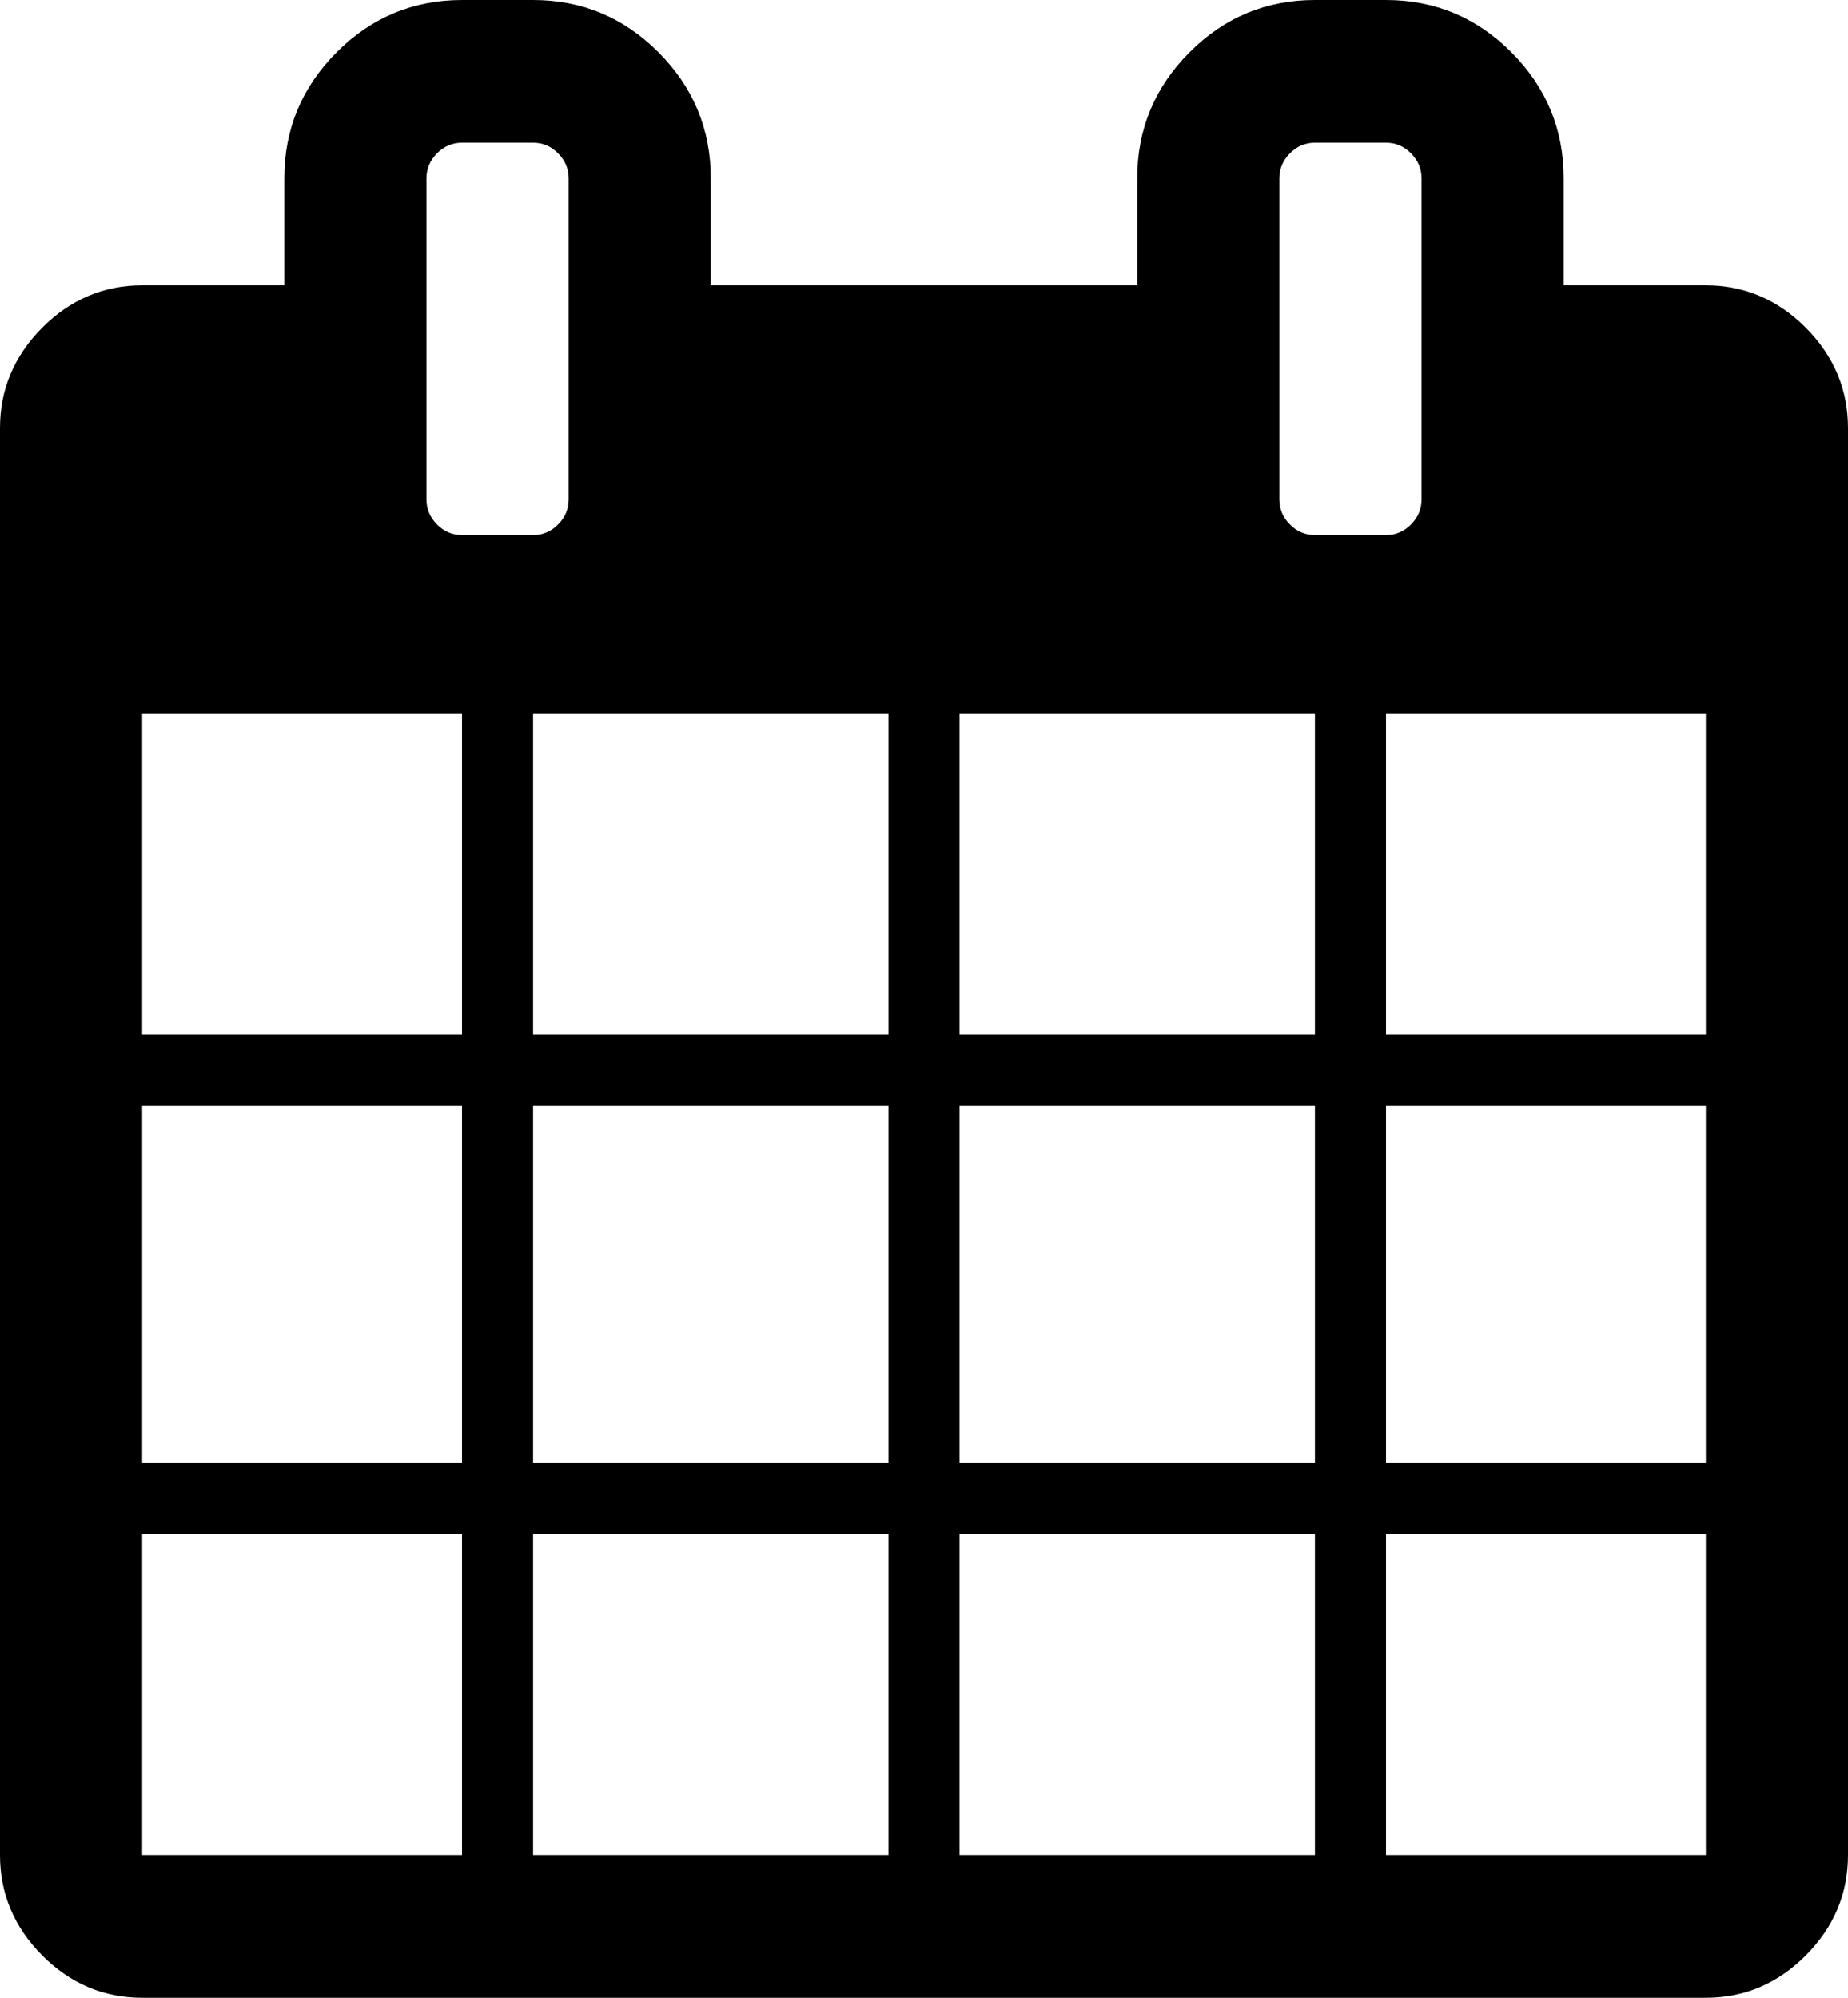 ﻿<?xml version="1.0" encoding="utf-8"?>
<svg version="1.1" xmlns:xlink="http://www.w3.org/1999/xlink" width="37px" height="40px" xmlns="http://www.w3.org/2000/svg">
  <g transform="matrix(1 0 0 1 -13 -401 )">
    <path d="M 2.846 30.714  L 2.846 37.143  L 9.25 37.143  L 9.25 30.714  L 2.846 30.714  Z M 10.673 30.714  L 10.673 37.143  L 17.788 37.143  L 17.788 30.714  L 10.673 30.714  Z M 2.846 22.143  L 2.846 29.286  L 9.25 29.286  L 9.25 22.143  L 2.846 22.143  Z M 10.673 22.143  L 10.673 29.286  L 17.788 29.286  L 17.788 22.143  L 10.673 22.143  Z M 2.846 14.286  L 2.846 20.714  L 9.25 20.714  L 9.25 14.286  L 2.846 14.286  Z M 19.212 30.714  L 19.212 37.143  L 26.327 37.143  L 26.327 30.714  L 19.212 30.714  Z M 10.673 14.286  L 10.673 20.714  L 17.788 20.714  L 17.788 14.286  L 10.673 14.286  Z M 27.75 30.714  L 27.75 37.143  L 34.154 37.143  L 34.154 30.714  L 27.75 30.714  Z M 19.212 22.143  L 19.212 29.286  L 26.327 29.286  L 26.327 22.143  L 19.212 22.143  Z M 11.173 10.502  C 11.314 10.361  11.385 10.193  11.385 10  L 11.385 3.571  C 11.385 3.378  11.314 3.211  11.173 3.069  C 11.033 2.928  10.866 2.857  10.673 2.857  L 9.25 2.857  C 9.057 2.857  8.891 2.928  8.75 3.069  C 8.609 3.211  8.538 3.378  8.538 3.571  L 8.538 10  C 8.538 10.193  8.609 10.361  8.75 10.502  C 8.891 10.644  9.057 10.714  9.25 10.714  L 10.673 10.714  C 10.866 10.714  11.033 10.644  11.173 10.502  Z M 27.75 22.143  L 27.75 29.286  L 34.154 29.286  L 34.154 22.143  L 27.75 22.143  Z M 19.212 14.286  L 19.212 20.714  L 26.327 20.714  L 26.327 14.286  L 19.212 14.286  Z M 27.75 14.286  L 27.75 20.714  L 34.154 20.714  L 34.154 14.286  L 27.75 14.286  Z M 28.25 10.502  C 28.391 10.361  28.462 10.193  28.462 10  L 28.462 3.571  C 28.462 3.378  28.391 3.211  28.25 3.069  C 28.109 2.928  27.943 2.857  27.75 2.857  L 26.327 2.857  C 26.134 2.857  25.967 2.928  25.827 3.069  C 25.686 3.211  25.615 3.378  25.615 3.571  L 25.615 10  C 25.615 10.193  25.686 10.361  25.827 10.502  C 25.967 10.644  26.134 10.714  26.327 10.714  L 27.75 10.714  C 27.943 10.714  28.109 10.644  28.25 10.502  Z M 36.155 6.562  C 36.718 7.128  37 7.798  37 8.571  L 37 37.143  C 37 37.917  36.718 38.586  36.155 39.152  C 35.592 39.717  34.925 40  34.154 40  L 2.846 40  C 2.075 40  1.408 39.717  0.845 39.152  C 0.282 38.586  0 37.917  0 37.143  L 0 8.571  C 0 7.798  0.282 7.128  0.845 6.562  C 1.408 5.997  2.075 5.714  2.846 5.714  L 5.692 5.714  L 5.692 3.571  C 5.692 2.589  6.041 1.749  6.737 1.049  C 7.434 0.35  8.272 0  9.25 0  L 10.673 0  C 11.651 0  12.489 0.35  13.186 1.049  C 13.882 1.749  14.231 2.589  14.231 3.571  L 14.231 5.714  L 22.769 5.714  L 22.769 3.571  C 22.769 2.589  23.118 1.749  23.814 1.049  C 24.511 0.35  25.349 0  26.327 0  L 27.75 0  C 28.728 0  29.566 0.35  30.263 1.049  C 30.959 1.749  31.308 2.589  31.308 3.571  L 31.308 5.714  L 34.154 5.714  C 34.925 5.714  35.592 5.997  36.155 6.562  Z " fill-rule="nonzero" fill="#000000" stroke="none" transform="matrix(1 0 0 1 13 401 )" />
  </g>
</svg>